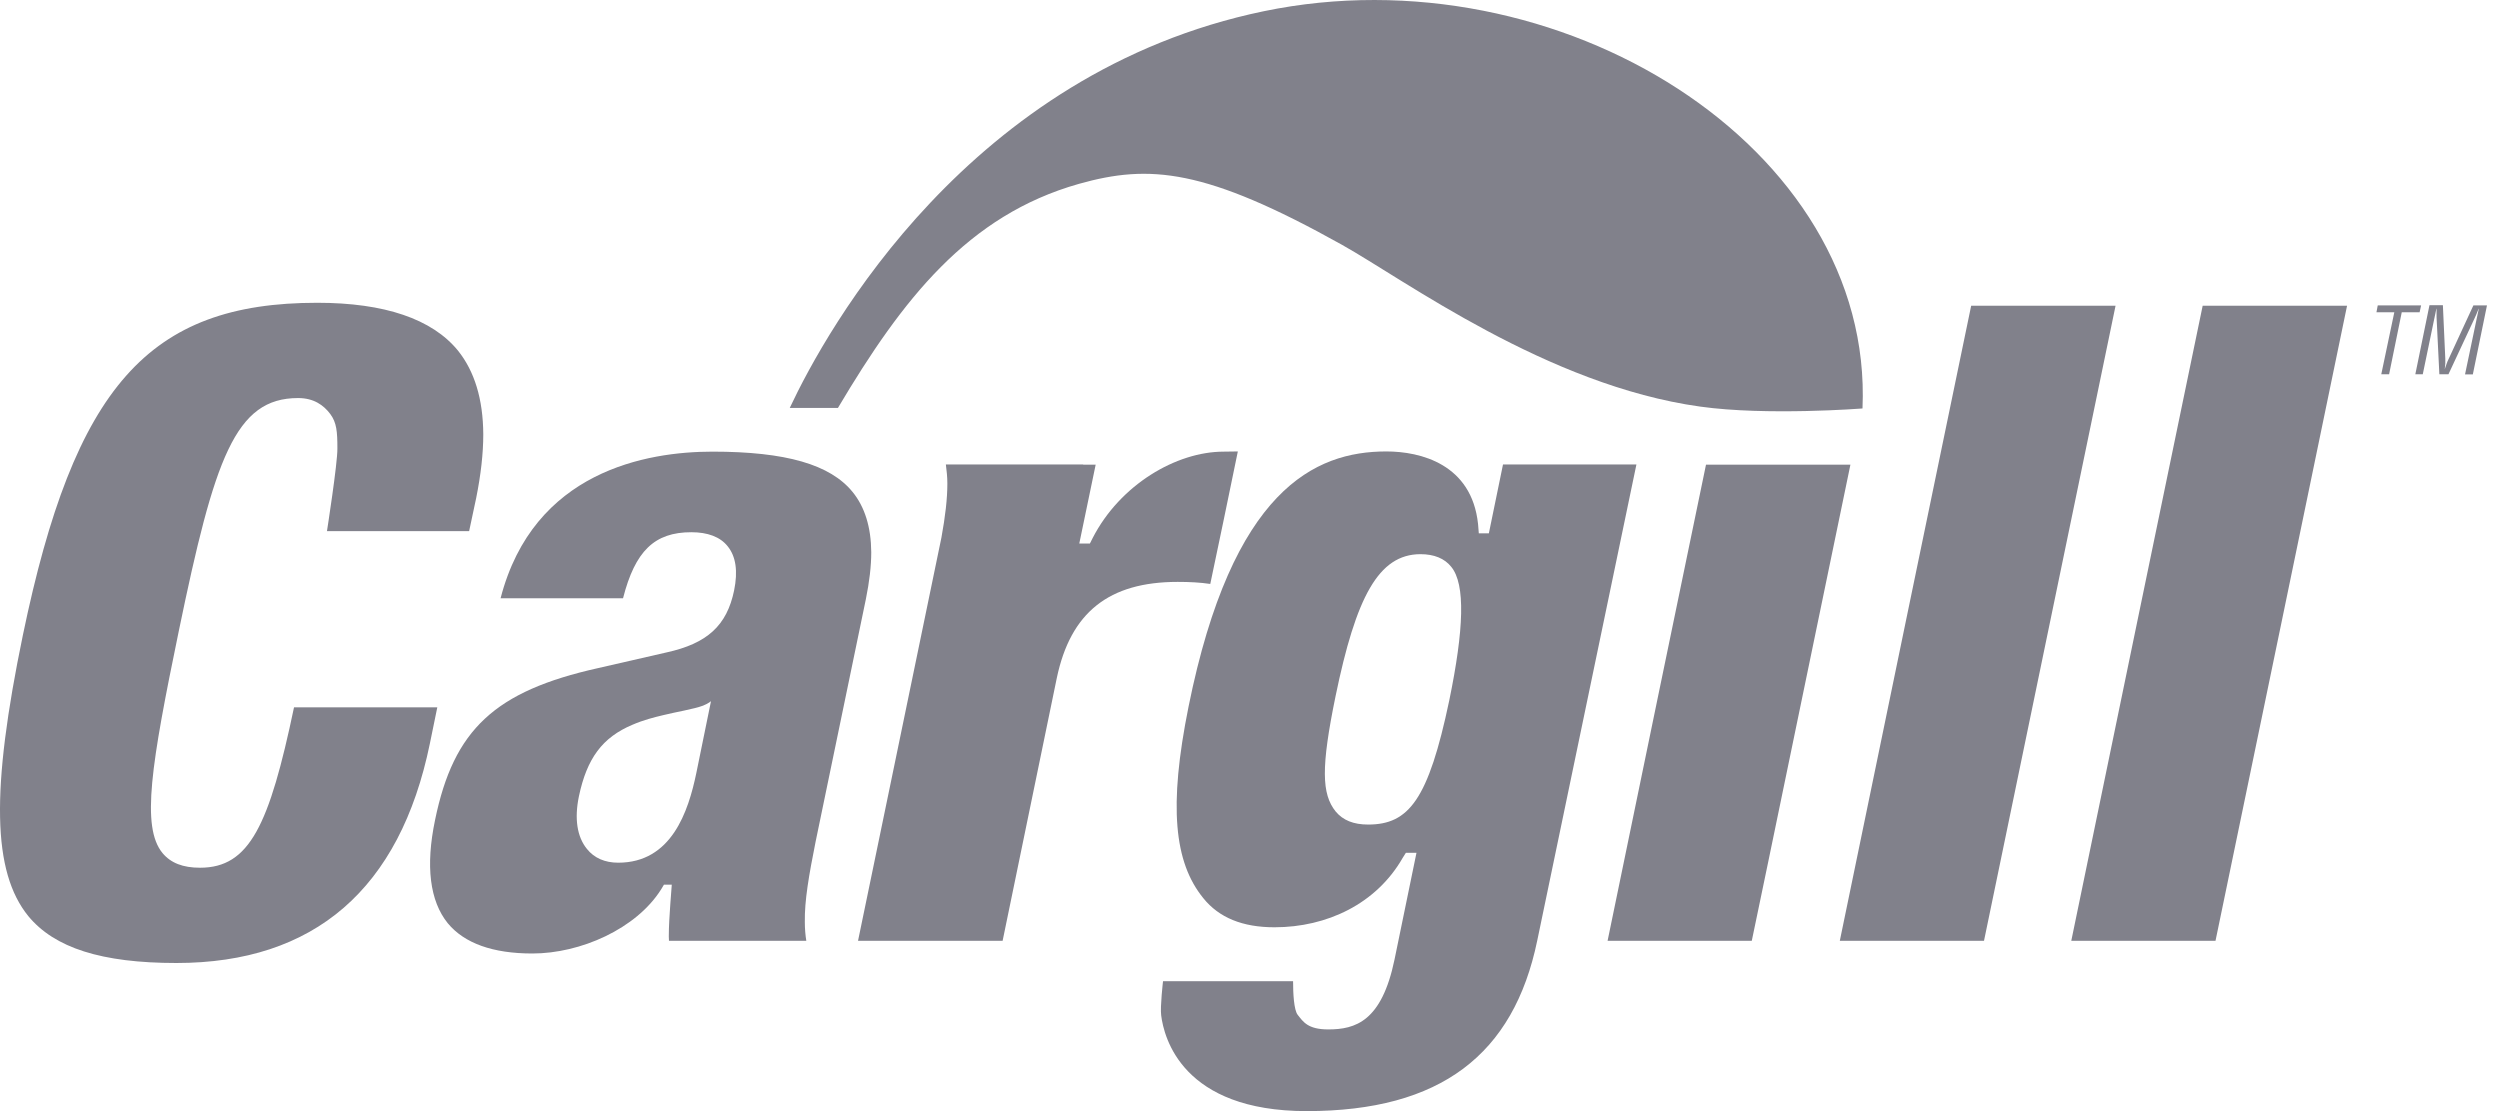 <svg width="90" height="40" viewBox="0 0 90 40" fill="none" xmlns="http://www.w3.org/2000/svg">
<path d="M25.597 25.242C25.597 25.242 25.497 25.329 25.309 25.403C24.994 25.524 24.304 25.638 23.876 25.745C23.541 25.825 23.166 25.919 22.764 26.093C21.685 26.549 21.129 27.299 20.841 28.666C20.674 29.469 20.774 30.126 21.129 30.561C21.39 30.89 21.779 31.057 22.255 31.057C24.177 31.057 24.78 29.215 25.068 27.828L25.597 25.236M25.651 16.259C28.29 16.259 29.891 16.721 30.695 17.713C31.131 18.249 31.358 18.972 31.365 19.877C31.365 20.386 31.298 20.942 31.171 21.571L29.362 30.3C29.121 31.506 28.96 32.43 28.974 33.194C28.974 33.435 28.994 33.663 29.027 33.87C28.297 33.87 24.646 33.87 24.083 33.87C24.083 33.817 24.077 33.763 24.077 33.71C24.077 33.341 24.103 32.966 24.13 32.564L24.184 31.848H23.902L23.802 32.015C22.904 33.442 20.895 34.326 19.166 34.326C17.739 34.326 16.715 33.958 16.118 33.234C15.475 32.437 15.314 31.184 15.663 29.516C16.333 26.261 17.813 24.881 21.538 24.05L23.996 23.487C25.457 23.166 26.167 22.523 26.428 21.256C26.569 20.567 26.495 20.031 26.193 19.662C25.925 19.327 25.477 19.16 24.887 19.16C23.561 19.16 22.864 19.836 22.429 21.538C21.973 21.538 18.738 21.538 18.021 21.538C19.206 16.956 23.286 16.259 25.651 16.259Z" fill="#81818B"/>
<path d="M48.079 25.068C47.556 27.614 47.576 28.585 48.085 29.215C48.347 29.53 48.728 29.684 49.251 29.684C50.718 29.684 51.421 28.793 52.172 25.222C52.701 22.657 52.761 21.035 52.245 20.406C52.004 20.104 51.629 19.95 51.133 19.95C49.626 19.957 48.816 21.491 48.079 25.068ZM43.316 32.33C42.271 31.044 42.063 29.034 42.787 25.443C44.361 17.632 47.328 16.252 49.907 16.252C51.14 16.252 52.982 16.708 53.21 18.865L53.237 19.2H53.599C53.599 19.2 54.014 17.17 54.108 16.721C54.59 16.721 58.194 16.721 58.911 16.721C58.737 17.565 55.34 33.864 55.34 33.864C54.489 37.964 51.864 40 47.04 40C42.566 40 41.902 37.361 41.802 36.55C41.762 36.242 41.869 35.324 41.869 35.324C42.385 35.324 45.888 35.324 46.551 35.324C46.551 35.331 46.551 35.331 46.551 35.331C46.551 35.746 46.578 36.362 46.719 36.537C46.913 36.778 47.074 37.059 47.817 37.059C48.795 37.059 49.74 36.771 50.202 34.547L50.993 30.702H50.611L50.497 30.883C49.546 32.544 47.764 33.382 45.882 33.382C44.736 33.382 43.885 33.04 43.316 32.33Z" fill="#81818B"/>
<path d="M66.615 16.728C66.44 17.552 63.185 33.328 63.064 33.87C62.568 33.87 58.596 33.87 57.873 33.87C58.04 33.04 61.302 17.271 61.416 16.728C61.905 16.728 65.878 16.728 66.615 16.728Z" fill="#81818B"/>
<path d="M76.16 11.007C75.98 11.845 71.545 33.315 71.424 33.87C70.929 33.87 66.956 33.87 66.233 33.87C66.4 33.026 70.848 11.563 70.962 11.007C71.451 11.007 75.424 11.007 76.16 11.007Z" fill="#81818B"/>
<path d="M84.494 11.007C84.32 11.845 79.878 33.315 79.758 33.87C79.262 33.87 75.29 33.87 74.566 33.87C74.734 33.026 79.182 11.563 79.296 11.007C79.791 11.007 83.77 11.007 84.494 11.007Z" fill="#81818B"/>
<path d="M44.053 16.259C42.344 16.259 40.321 17.451 39.337 19.367L39.236 19.568H38.854C38.854 19.568 39.31 17.358 39.444 16.728C39.343 16.728 39.189 16.728 38.995 16.728V16.721C38.426 16.721 34.768 16.721 34.051 16.721C34.078 16.936 34.105 17.163 34.105 17.405C34.105 17.954 34.031 18.59 33.891 19.354C32.932 24.01 31.017 33.241 30.889 33.87C31.613 33.87 35.599 33.87 36.094 33.87C36.423 32.263 38.044 24.412 38.044 24.412C38.539 22.047 39.919 20.948 42.398 20.948C42.827 20.948 43.209 20.968 43.57 21.022C43.691 20.466 44.421 16.956 44.562 16.252C44.307 16.259 44.053 16.259 44.053 16.259Z" fill="#81818B"/>
<path d="M1.019 32.98C-0.274 31.385 -0.334 28.458 0.825 22.858C2.68 13.921 5.347 10.9 11.422 10.9C13.847 10.9 15.556 11.483 16.487 12.622C17.083 13.365 17.391 14.37 17.398 15.636C17.398 16.326 17.311 17.09 17.143 17.927C17.143 17.927 16.983 18.691 16.889 19.12C16.393 19.12 11.771 19.12 11.771 19.12C11.771 19.12 12.153 16.681 12.146 16.145C12.146 15.536 12.119 15.214 11.891 14.906C11.65 14.584 11.295 14.33 10.732 14.33C8.468 14.33 7.725 16.487 6.438 22.71C5.44 27.54 5.079 29.764 5.849 30.709C6.15 31.07 6.586 31.238 7.202 31.238C8.984 31.238 9.694 29.71 10.585 25.463C11.067 25.463 15.006 25.463 15.743 25.463C15.643 25.959 15.475 26.77 15.475 26.77C14.397 32.008 11.315 34.668 6.351 34.668C3.658 34.668 1.964 34.125 1.019 32.98Z" fill="#81818B"/>
<path d="M85.599 10.994H87.16L87.106 11.242H86.463L86.008 13.473H85.726L86.195 11.242H85.552" fill="#81818B"/>
<path d="M89.042 10.994H89.531L89.022 13.479H88.741L89.17 11.429C89.19 11.322 89.216 11.222 89.237 11.114H89.23C89.176 11.262 89.129 11.356 89.089 11.449L88.145 13.473H87.817L87.716 11.416C87.716 11.329 87.716 11.248 87.716 11.114H87.709C87.683 11.222 87.669 11.329 87.642 11.436L87.22 13.473H86.952L87.461 10.987H87.944L88.031 12.923C88.037 13.03 88.031 13.137 88.011 13.292C88.058 13.164 88.091 13.037 88.151 12.923" fill="#81818B"/>
<path d="M67.05 14.705C67.465 5.28 56.097 -1.794 45.5 0.403C34.902 2.6 29.771 11.831 28.431 14.685H30.166C32.484 10.78 34.835 7.752 38.841 6.619C41.386 5.903 43.383 6.063 48.306 8.81C50.571 10.076 55.702 13.874 61.209 14.638C63.6 14.973 67.05 14.705 67.05 14.705Z" fill="#81818B"/>
</svg>
